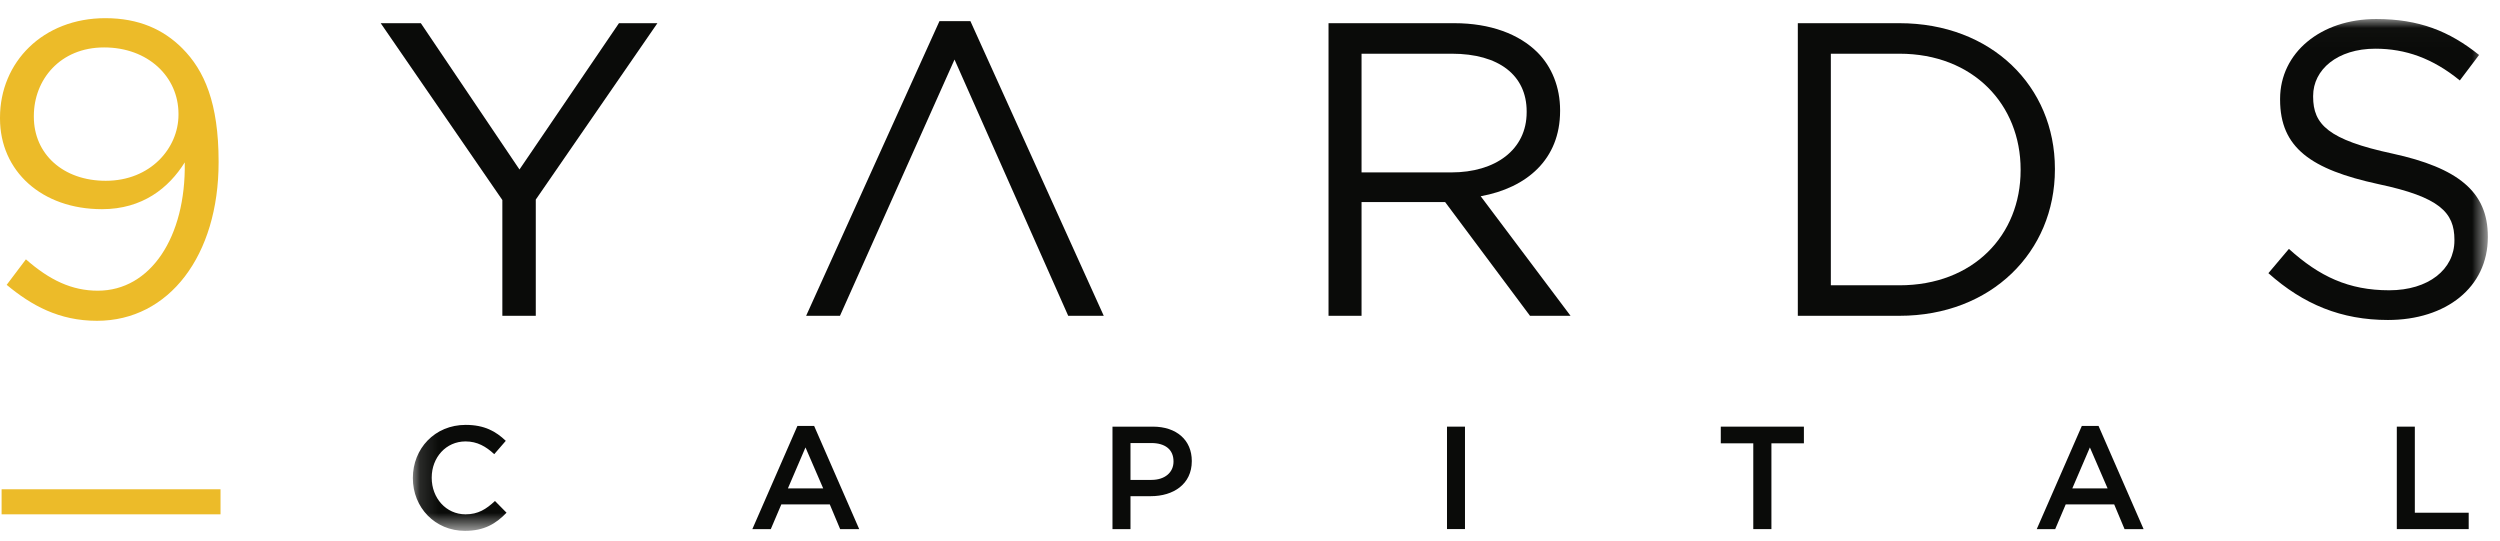 <svg xmlns="http://www.w3.org/2000/svg" width="134" height="29" viewBox="0 0 134 29" fill="none"><path fill-rule="evenodd" clip-rule="evenodd" d="M0.086 27.568H11.82V26.225H0.086V27.568Z" fill="#ECBB29"></path><path fill-rule="evenodd" clip-rule="evenodd" d="M9.567 6.15V6.105C9.567 4.11 7.931 2.542 5.579 2.542C3.227 2.542 1.814 4.267 1.814 6.216V6.261C1.814 8.257 3.382 9.69 5.668 9.69C8.065 9.69 9.567 7.942 9.567 6.15ZM0.358 15.268L1.389 13.901C2.666 15.021 3.854 15.581 5.243 15.581C8.065 15.581 9.97 12.714 9.903 8.703C9.051 10.071 7.64 11.212 5.467 11.212C2.24 11.212 0 9.174 0 6.35V6.306C0 3.326 2.307 0.974 5.646 0.974C7.438 0.974 8.761 1.579 9.768 2.587C10.956 3.775 11.717 5.522 11.717 8.659V8.703C11.717 13.677 9.073 17.195 5.198 17.195C3.16 17.195 1.68 16.366 0.358 15.268Z" fill="#ECBB29"></path><path fill-rule="evenodd" clip-rule="evenodd" d="M26.926 10.721L20.406 1.243H22.557L27.844 9.085L33.176 1.243H35.237L28.718 10.697V16.927H26.926V10.721Z" fill="#0A0B09"></path><path fill-rule="evenodd" clip-rule="evenodd" d="M52.013 1.131H50.356L43.209 16.927H45.023L51.162 3.192L57.256 16.927H59.161L52.013 1.131Z" fill="#0A0B09"></path><path fill-rule="evenodd" clip-rule="evenodd" d="M77.796 9.241C80.148 9.241 81.829 8.032 81.829 6.016V5.971C81.829 4.043 80.35 2.879 77.818 2.879H72.979V9.241H77.796ZM71.209 1.243H77.953C79.88 1.243 81.426 1.826 82.411 2.811C83.173 3.573 83.621 4.671 83.621 5.904V5.949C83.621 8.547 81.829 10.071 79.365 10.518L84.181 16.927H82.008L77.46 10.832H72.979V16.927H71.209V1.243Z" fill="#0A0B09"></path><path fill-rule="evenodd" clip-rule="evenodd" d="M101.808 15.292C105.774 15.292 108.305 12.602 108.305 9.129V9.085C108.305 5.611 105.774 2.879 101.808 2.879H98.133V15.292H101.808ZM96.363 1.243H101.808C106.737 1.243 110.143 4.626 110.143 9.04V9.085C110.143 13.498 106.737 16.927 101.808 16.927H96.363V1.243Z" fill="#0A0B09"></path><mask id="mask0" maskUnits="userSpaceOnUse" x="22" y="1" width="112" height="28"><path d="M22.129 1.019H133.348V28.386H22.129V1.019Z" fill="white"></path></mask><g mask="url(#mask0)"><path fill-rule="evenodd" clip-rule="evenodd" d="M121.586 14.642L122.685 13.341C124.32 14.82 125.888 15.559 128.062 15.559C130.167 15.559 131.557 14.439 131.557 12.893V12.849C131.557 11.392 130.773 10.563 127.479 9.868C123.872 9.084 122.213 7.92 122.213 5.344V5.299C122.213 2.834 124.387 1.019 127.366 1.019C129.653 1.019 131.287 1.669 132.878 2.946L131.847 4.312C130.392 3.125 128.935 2.61 127.321 2.61C125.283 2.61 123.984 3.731 123.984 5.141V5.186C123.984 6.665 124.79 7.494 128.241 8.233C131.736 8.996 133.348 10.271 133.348 12.669V12.714C133.348 15.402 131.108 17.151 127.995 17.151C125.507 17.151 123.469 16.322 121.586 14.642Z" fill="#0A0B09"></path><path fill-rule="evenodd" clip-rule="evenodd" d="M22.129 25.629V25.614C22.129 24.053 23.298 22.774 24.96 22.774C25.973 22.774 26.585 23.127 27.11 23.629L26.491 24.343C26.051 23.934 25.581 23.66 24.953 23.66C23.902 23.66 23.14 24.523 23.14 25.598V25.614C23.14 26.688 23.902 27.568 24.953 27.568C25.628 27.568 26.059 27.293 26.53 26.853L27.15 27.481C26.578 28.077 25.949 28.454 24.921 28.454C23.321 28.454 22.129 27.206 22.129 25.629Z" fill="#0A0B09"></path></g><path fill-rule="evenodd" clip-rule="evenodd" d="M44.123 26.178L43.174 23.982L42.232 26.178H44.123ZM42.742 22.829H43.637L46.053 28.36H45.032L44.476 27.034H41.88L41.315 28.36H40.326L42.742 22.829Z" fill="#0A0B09"></path><path fill-rule="evenodd" clip-rule="evenodd" d="M61.715 25.723C62.445 25.723 62.9 25.316 62.9 24.743V24.727C62.9 24.084 62.437 23.747 61.715 23.747H60.594V25.723H61.715ZM59.629 22.868H61.794C63.073 22.868 63.88 23.599 63.88 24.704V24.72C63.88 25.951 62.893 26.595 61.684 26.595H60.594V28.36H59.629V22.868Z" fill="#0A0B09"></path><path fill-rule="evenodd" clip-rule="evenodd" d="M77.559 28.358H78.523V22.868H77.559V28.358Z" fill="#0A0B09"></path><path fill-rule="evenodd" clip-rule="evenodd" d="M93.976 23.762H92.234V22.868H96.689V23.762H94.948V28.36H93.976V23.762Z" fill="#0A0B09"></path><path fill-rule="evenodd" clip-rule="evenodd" d="M112.967 26.178L112.018 23.982L111.076 26.178H112.967ZM111.586 22.829H112.481L114.896 28.36H113.876L113.32 27.034H110.723L110.159 28.36H109.17L111.586 22.829Z" fill="#0A0B09"></path><path fill-rule="evenodd" clip-rule="evenodd" d="M128.469 22.868H129.435V27.482H132.322V28.36H128.469V22.868Z" fill="#0A0B09"></path></svg>
